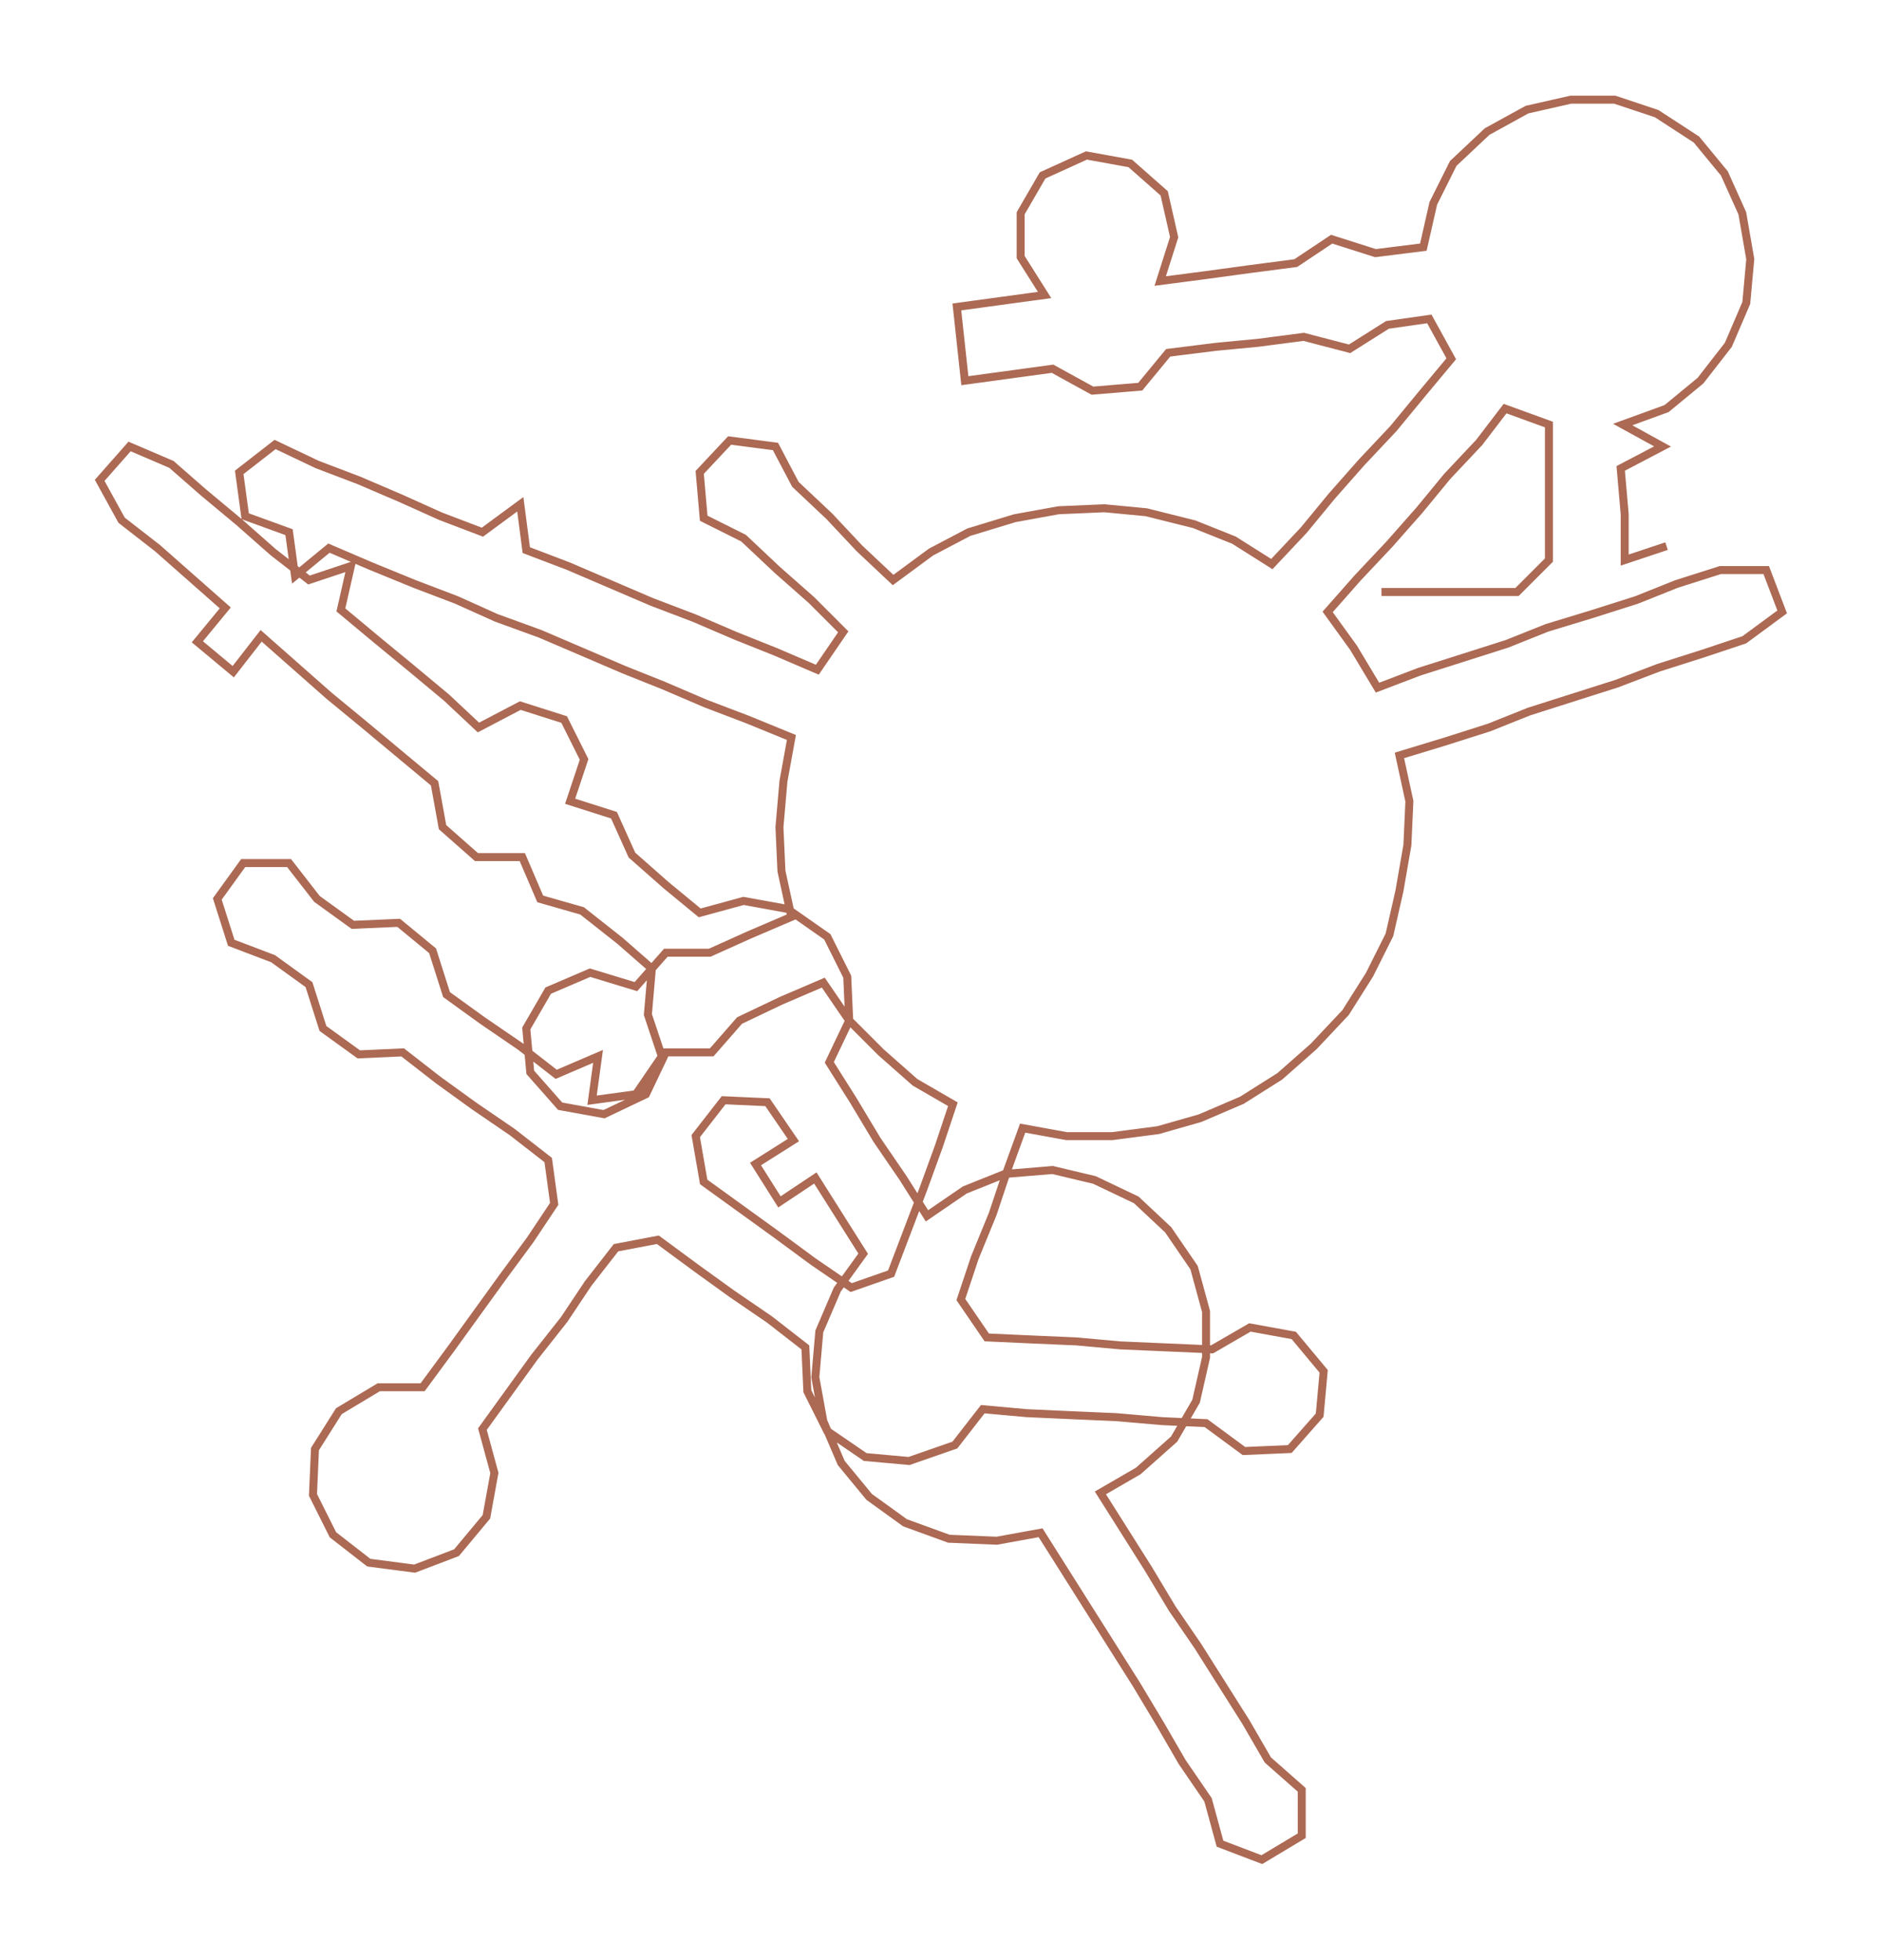 <ns0:svg xmlns:ns0="http://www.w3.org/2000/svg" width="287.993px" height="300px" viewBox="0 0 944.08 983.44"><ns0:path style="stroke:#ac6953;stroke-width:4px;fill:none;" d="M693 297 L693 297 L716 297 L738 297 L761 297 L777 281 L777 258 L777 235 L777 213 L755 205 L742 222 L726 239 L712 256 L697 273 L681 290 L666 307 L679 325 L691 345 L712 337 L734 330 L756 323 L776 315 L799 308 L821 301 L841 293 L863 286 L886 286 L894 307 L875 321 L854 328 L832 335 L811 343 L789 350 L767 357 L747 365 L725 372 L702 379 L707 402 L706 424 L702 447 L697 469 L687 489 L675 508 L659 525 L642 540 L623 552 L602 561 L581 567 L558 570 L535 570 L513 566 L505 588 L498 609 L489 631 L482 652 L495 671 L517 672 L540 673 L562 675 L585 676 L608 677 L627 666 L649 670 L664 688 L662 710 L647 727 L624 728 L605 714 L583 713 L560 711 L537 710 L515 709 L493 707 L479 725 L456 733 L434 731 L415 718 L405 698 L404 676 L386 662 L367 649 L349 636 L330 622 L309 626 L295 644 L283 662 L268 681 L255 699 L242 717 L248 739 L244 761 L229 779 L208 787 L185 784 L167 770 L157 750 L158 727 L170 708 L190 696 L212 696 L226 677 L239 659 L252 641 L266 622 L278 604 L275 582 L257 568 L238 555 L220 542 L202 528 L180 529 L162 516 L155 494 L137 481 L116 473 L109 451 L122 433 L145 433 L159 451 L177 464 L200 463 L217 477 L224 499 L242 512 L261 525 L279 539 L300 530 L297 552 L319 549 L332 530 L325 509 L327 486 L311 472 L292 457 L271 451 L262 430 L239 430 L222 415 L218 393 L200 378 L182 363 L165 349 L148 334 L131 319 L117 337 L99 322 L113 305 L96 290 L79 275 L61 261 L50 241 L65 224 L86 233 L102 247 L120 262 L137 277 L155 291 L176 284 L171 306 L189 321 L206 335 L224 350 L240 365 L261 354 L283 361 L293 381 L286 402 L308 409 L317 429 L334 444 L351 458 L373 452 L395 456 L415 470 L425 490 L426 512 L416 533 L428 552 L440 572 L453 591 L465 610 L484 597 L504 589 L528 587 L549 592 L570 602 L586 617 L599 636 L605 658 L605 681 L600 703 L589 722 L571 738 L552 749 L564 768 L576 787 L588 807 L601 826 L613 845 L625 864 L636 883 L653 898 L653 921 L633 933 L612 925 L606 903 L593 884 L582 865 L570 845 L558 826 L546 807 L534 788 L522 769 L500 773 L476 772 L454 764 L436 751 L422 734 L413 713 L409 691 L411 668 L420 647 L433 629 L421 610 L409 591 L391 603 L379 584 L398 572 L385 553 L363 552 L349 570 L353 593 L371 606 L389 619 L408 633 L427 646 L447 639 L455 618 L463 597 L471 575 L478 554 L459 543 L442 528 L426 512 L413 493 L392 502 L371 512 L357 528 L334 528 L324 549 L303 559 L281 555 L266 538 L264 516 L275 497 L296 488 L319 495 L334 478 L356 478 L376 469 L397 460 L392 437 L391 415 L393 392 L397 370 L375 361 L354 353 L333 344 L313 336 L292 327 L271 318 L249 310 L229 301 L208 293 L186 284 L165 275 L148 289 L145 267 L123 259 L120 237 L138 223 L159 233 L180 241 L201 250 L221 259 L242 267 L261 253 L264 276 L285 284 L306 293 L327 302 L348 310 L369 319 L389 327 L410 336 L423 317 L407 301 L390 286 L373 270 L353 260 L351 237 L366 221 L389 224 L399 243 L416 259 L431 275 L448 291 L467 277 L486 267 L509 260 L531 256 L554 255 L575 257 L599 263 L619 271 L638 283 L654 266 L668 249 L683 232 L699 215 L713 198 L728 180 L717 160 L696 163 L677 175 L654 169 L631 172 L610 174 L586 177 L572 194 L548 196 L528 185 L506 188 L484 191 L480 154 L502 151 L524 148 L512 129 L512 107 L523 88 L545 78 L567 82 L584 97 L589 119 L582 141 L605 138 L627 135 L650 132 L668 120 L690 127 L714 124 L719 102 L729 82 L746 66 L766 55 L788 50 L810 50 L831 57 L851 70 L865 87 L874 107 L878 130 L876 152 L867 173 L853 191 L836 205 L814 213 L834 224 L813 235 L815 258 L815 281 L836 274" /></ns0:svg>
